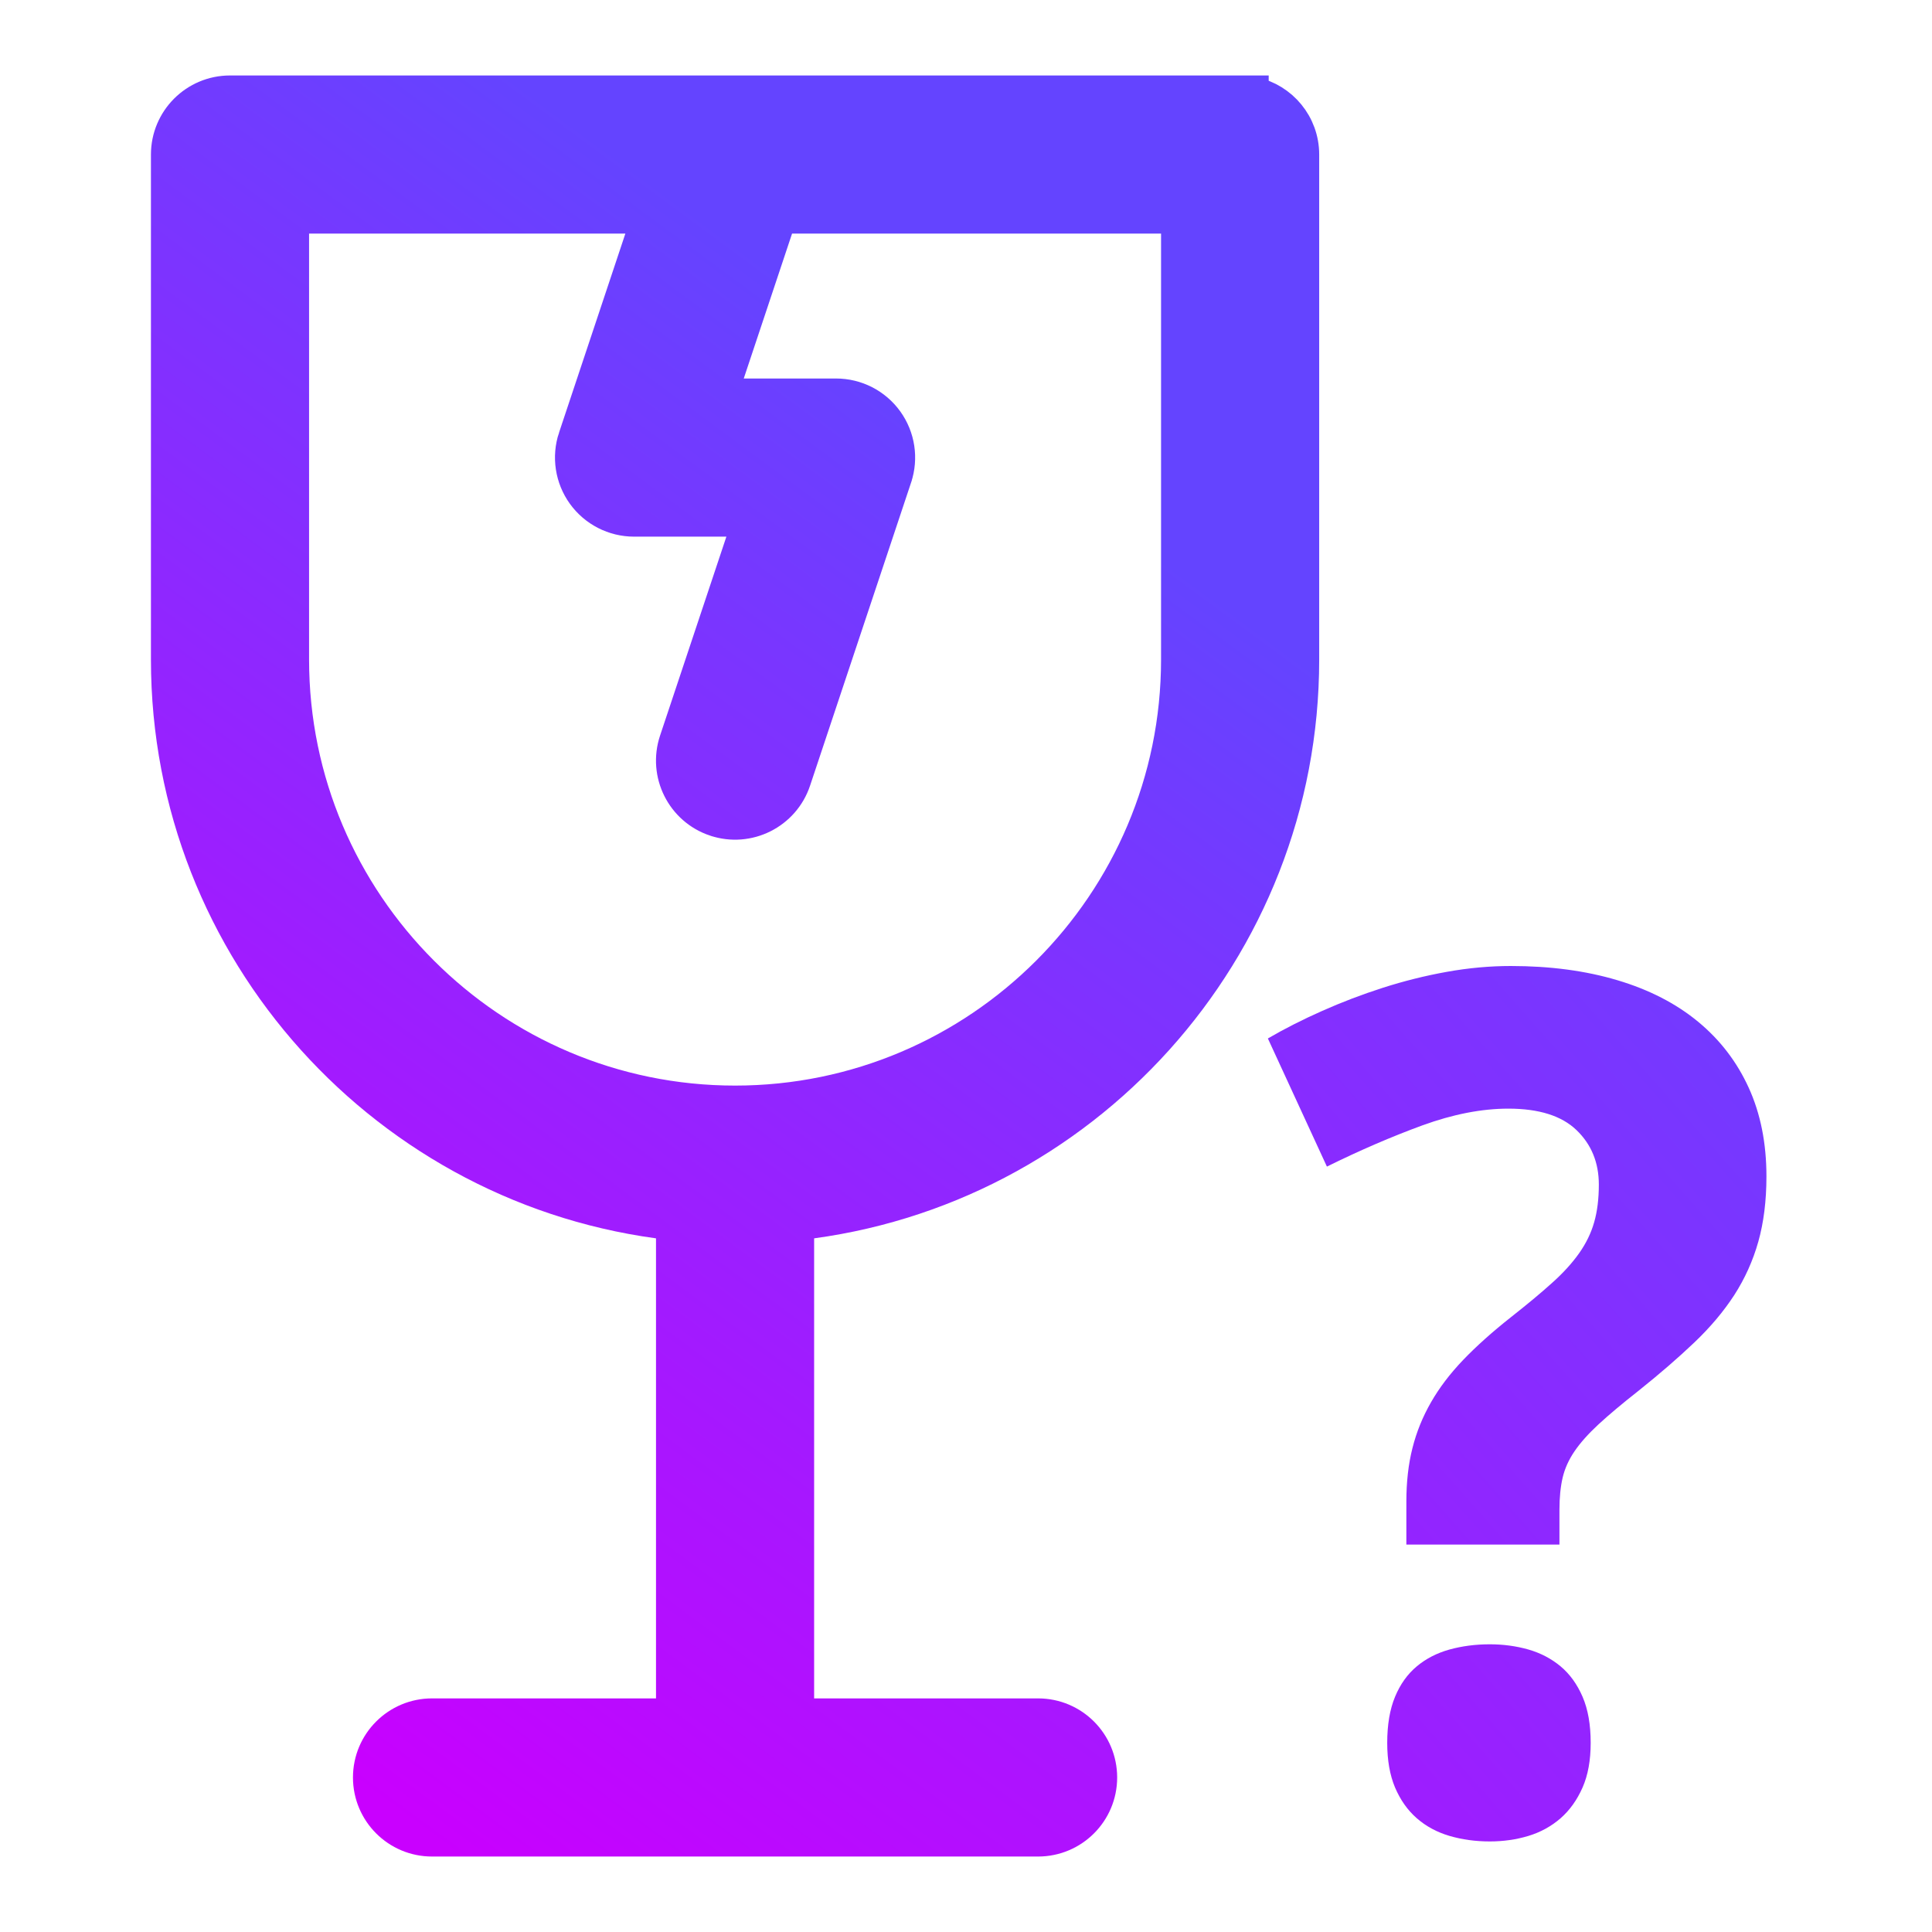 <?xml version="1.0" encoding="UTF-8" standalone="no"?>
<svg
   width="128"
   height="128"
   viewBox="0 0 128 128"
   fill="none"
   version="1.1"
   id="svg7"
   sodipodi:docname="wine-help.svg"
   inkscape:version="1.3.2 (091e20ef0f, 2023-11-25, custom)"
   xmlns:inkscape="http://www.inkscape.org/namespaces/inkscape"
   xmlns:sodipodi="http://sodipodi.sourceforge.net/DTD/sodipodi-0.dtd"
   xmlns:xlink="http://www.w3.org/1999/xlink"
   xmlns="http://www.w3.org/2000/svg"
   xmlns:svg="http://www.w3.org/2000/svg">
  <sodipodi:namedview
     id="namedview7"
     pagecolor="#505050"
     bordercolor="#ffffff"
     borderopacity="1"
     inkscape:showpageshadow="0"
     inkscape:pageopacity="0"
     inkscape:pagecheckerboard="1"
     inkscape:deskcolor="#505050"
     inkscape:zoom="3.3085938"
     inkscape:cx="62.262102"
     inkscape:cy="59.088548"
     inkscape:current-layer="svg7" />
  <path
     d="M83.054 6.094V6H82.162H15.239C12.898 6 11 7.898 11 10.239V43.7C11 63.056 25.661 79.047 44.462 81.16V113.523H28.623C26.282 113.523 24.385 115.421 24.385 117.762C24.385 120.102 26.282 122 28.623 122H68.777C71.118 122 73.015 120.102 73.015 117.762C73.015 115.421 71.118 113.523 68.777 113.523H52.938V81.16C71.739 79.047 86.4 63.056 86.4 43.7V10.239C86.4 8.204 84.966 6.504 83.054 6.094ZM51.755 14.477H77.923V43.7C77.923 59.813 64.813 72.923 48.7 72.923C32.587 72.923 19.477 59.813 19.477 43.7V14.477H42.819L37.987 28.975L37.986 28.975C37.556 30.268 37.773 31.688 38.569 32.794C39.366 33.898 40.645 34.554 42.008 34.554H49.512L44.679 49.052V49.052C43.939 51.273 45.139 53.673 47.359 54.413H47.36C49.581 55.153 51.981 53.953 52.721 51.733L59.413 31.656V31.655C59.844 30.363 59.627 28.942 58.831 27.837C58.034 26.732 56.755 26.077 55.392 26.077H47.888L51.755 14.477Z"
     fill="url(#paint0_linear)"
     stroke="url(#paint1_linear)"
     stroke-width="2"
     id="path1"
     style="fill:url(#linearGradient9);fill-opacity:1;stroke:url(#linearGradient11);stroke-opacity:1" />
  <path
     d="M91.907 115.468C91.907 114.264 92.08 113.247 92.426 112.414C92.771 111.583 93.251 110.912 93.867 110.399C94.48 109.886 95.204 109.516 96.037 109.284C96.868 109.056 97.757 108.939 98.704 108.939C99.602 108.939 100.454 109.056 101.26 109.284C102.065 109.516 102.776 109.886 103.392 110.399C104.005 110.912 104.49 111.583 104.849 112.414C105.209 113.247 105.387 114.264 105.387 115.468C105.387 116.622 105.209 117.608 104.849 118.427C104.489 119.244 104.005 119.927 103.392 120.465C102.776 121 102.065 121.39 101.26 121.635C100.454 121.877 99.602 122 98.704 122C97.757 122 96.868 121.877 96.037 121.635C95.204 121.39 94.48 121 93.867 120.465C93.249 119.926 92.773 119.242 92.425 118.426C92.081 117.61 91.907 116.62 91.907 115.468L91.907 115.468ZM93.175 102.332V99.492C93.175 98.185 93.309 97.001 93.579 95.939C93.846 94.874 94.256 93.866 94.808 92.904C95.357 91.945 96.067 91.009 96.937 90.101C97.809 89.192 98.86 88.25 100.089 87.278C101.164 86.433 102.073 85.678 102.814 85.009C103.558 84.346 104.157 83.686 104.62 83.031C105.08 82.379 105.414 81.696 105.617 80.98C105.824 80.261 105.927 79.427 105.927 78.483C105.927 77.023 105.431 75.816 104.447 74.871C103.461 73.924 101.956 73.45 99.933 73.45C98.169 73.45 96.265 73.821 94.228 74.562C92.197 75.306 90.087 76.215 87.911 77.29L84 68.801C85.098 68.16 86.296 67.553 87.589 66.979C88.885 66.402 90.228 65.889 91.622 65.441C93.018 64.995 94.433 64.641 95.866 64.385C97.301 64.128 98.708 64 100.093 64C102.704 64 105.059 64.315 107.157 64.942C109.259 65.569 111.039 66.483 112.497 67.687C113.96 68.891 115.077 70.354 115.858 72.067C116.641 73.784 117.031 75.74 117.031 77.942C117.031 79.555 116.849 80.996 116.493 82.264C116.136 83.532 115.601 84.711 114.902 85.798C114.194 86.888 113.31 87.938 112.249 88.947C111.187 89.959 109.95 91.029 108.542 92.154C107.467 92.999 106.589 93.737 105.909 94.364C105.232 94.991 104.699 95.588 104.318 96.148C103.933 96.713 103.671 97.296 103.529 97.898C103.389 98.497 103.317 99.208 103.317 100.027V102.332H93.179L93.175 102.332Z"
     fill="url(#paint2_linear)"
     id="path2"
     style="fill:url(#linearGradient14);fill-opacity:1" />
  <defs
     id="defs7">
    <linearGradient
       id="linearGradient10"
       inkscape:collect="always">
      <stop
         style="stop-color:#c900ff;stop-opacity:1;"
         offset="0"
         id="stop10" />
      <stop
         style="stop-color:#6444ff;stop-opacity:1;"
         offset="1"
         id="stop11" />
    </linearGradient>
    <linearGradient
       id="linearGradient7"
       inkscape:collect="always">
      <stop
         style="stop-color:#c900ff;stop-opacity:1;"
         offset="0"
         id="stop8" />
      <stop
         style="stop-color:#6444ff;stop-opacity:1;"
         offset="1"
         id="stop9" />
    </linearGradient>
    <linearGradient
       id="paint0_linear"
       x1="48.7"
       y1="122"
       x2="48.7"
       y2="6"
       gradientUnits="userSpaceOnUse">
      <stop
         stop-color="#FD3A84"
         id="stop2" />
      <stop
         offset="1"
         stop-color="#FFA68D"
         id="stop3" />
    </linearGradient>
    <linearGradient
       id="paint1_linear"
       x1="48.7"
       y1="122"
       x2="48.7"
       y2="6"
       gradientUnits="userSpaceOnUse">
      <stop
         stop-color="#FD3A84"
         id="stop4" />
      <stop
         offset="1"
         stop-color="#FFA68D"
         id="stop5" />
    </linearGradient>
    <linearGradient
       id="paint2_linear"
       x1="100.515"
       y1="122"
       x2="100.515"
       y2="64"
       gradientUnits="userSpaceOnUse">
      <stop
         stop-color="#02AA93"
         id="stop6" />
      <stop
         offset="1"
         stop-color="#67FF80"
         id="stop7" />
    </linearGradient>
    <linearGradient
       inkscape:collect="always"
       xlink:href="#linearGradient7"
       id="linearGradient9"
       x1="28.623"
       y1="122"
       x2="86.4"
       y2="43.7"
       gradientUnits="userSpaceOnUse" />
    <linearGradient
       inkscape:collect="always"
       xlink:href="#linearGradient10"
       id="linearGradient11"
       x1="28.623"
       y1="122"
       x2="86.4"
       y2="43.7"
       gradientUnits="userSpaceOnUse" />
    <linearGradient
       inkscape:collect="always"
       xlink:href="#linearGradient7"
       id="linearGradient14"
       x1="28.623"
       y1="122"
       x2="116.427"
       y2="44.233"
       gradientUnits="userSpaceOnUse" />
  </defs>
</svg>
